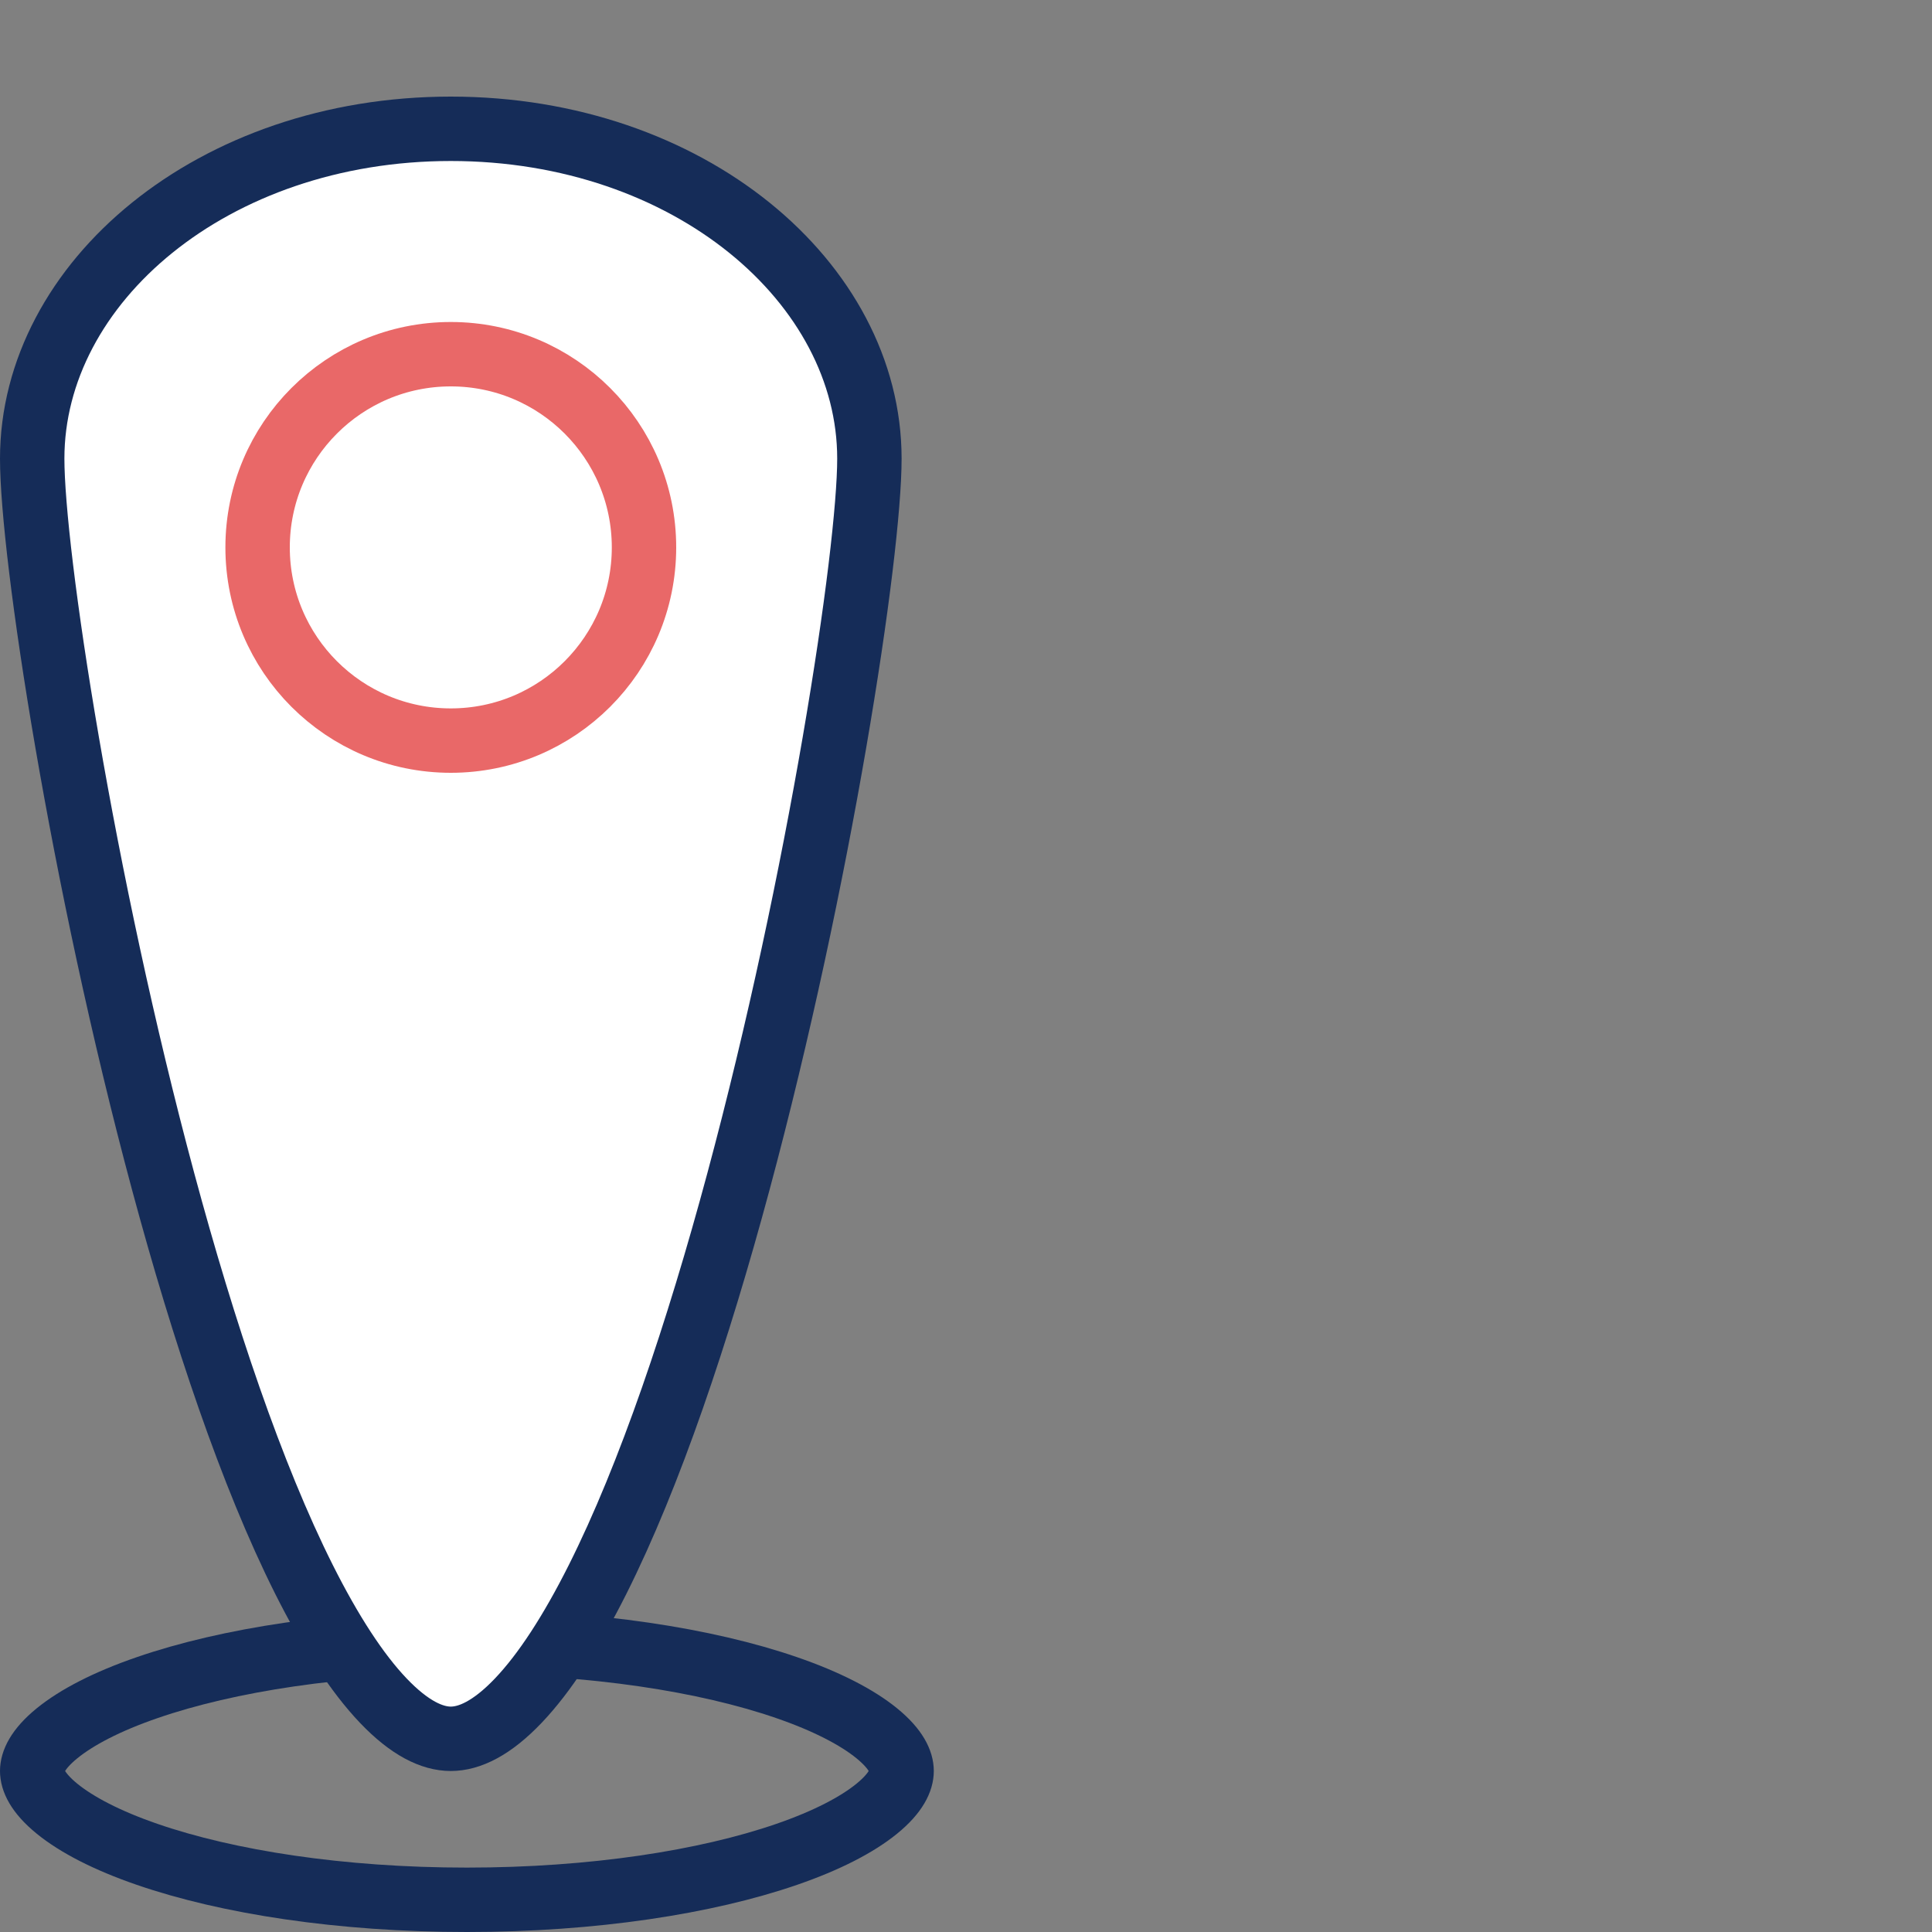 <svg width="60" height="60" viewBox="0 0 60 60" fill="none" xmlns="http://www.w3.org/2000/svg">
<rect x="0" y="0" width="60" height="60" fill="#808080" stroke="none"/>
<path d="M28 55C28 55.267 27.845 55.669 27.229 56.171C26.62 56.667 25.679 57.159 24.427 57.59C21.933 58.45 18.424 59 14.5 59C10.576 59 7.067 58.45 4.573 57.59C3.321 57.159 2.38 56.667 1.771 56.171C1.155 55.669 1 55.267 1 55C1 54.733 1.155 54.331 1.771 53.829C2.38 53.333 3.321 52.841 4.573 52.41C7.067 51.55 10.576 51 14.5 51C18.424 51 21.933 51.55 24.427 52.41C25.679 52.841 26.62 53.333 27.229 53.829C27.845 54.331 28 54.733 28 55Z" stroke="#152C58" stroke-width="2"/>
<path d="M27 14.243C27 15.701 26.623 18.949 25.914 23.061C25.21 27.148 24.191 32.018 22.934 36.69C21.674 41.373 20.186 45.81 18.556 49.056C17.739 50.683 16.912 51.959 16.097 52.814C15.274 53.678 14.575 54 14 54C13.425 54 12.726 53.678 11.903 52.814C11.088 51.959 10.261 50.683 9.444 49.056C7.814 45.81 6.327 41.373 5.066 36.69C3.809 32.018 2.79 27.148 2.086 23.061C1.377 18.949 1 15.701 1 14.243C1 8.78 6.604 4 14 4C21.396 4 27 8.78 27 14.243Z" fill="white" stroke="#152C58" stroke-width="2"/>
<circle cx="14" cy="17" r="6" stroke="#E96868" stroke-width="2"/>
</svg>
